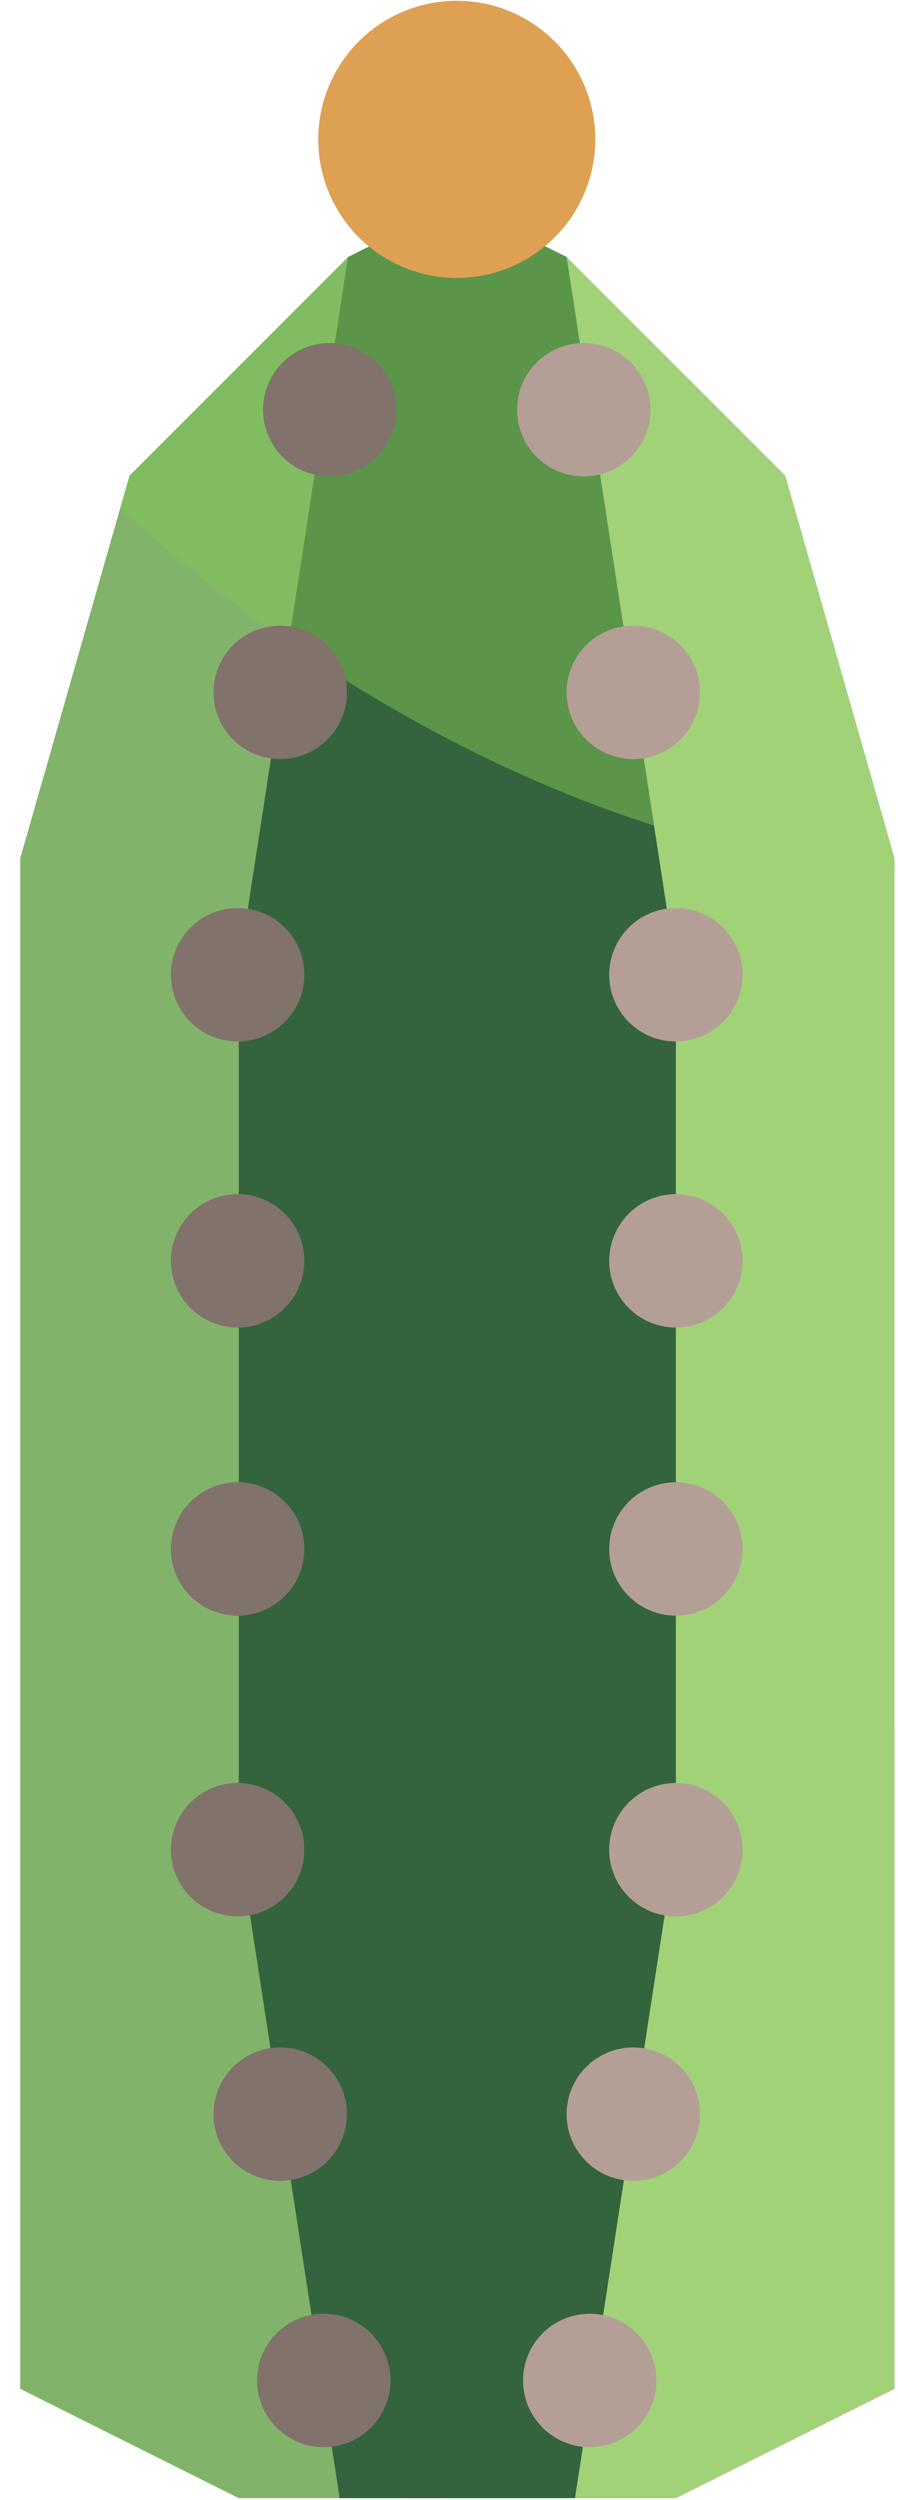 <?xml version="1.0" encoding="UTF-8" standalone="no"?><!DOCTYPE svg PUBLIC "-//W3C//DTD SVG 1.1//EN" "http://www.w3.org/Graphics/SVG/1.1/DTD/svg11.dtd"><svg width="100%" height="100%" viewBox="0 0 23 64" version="1.1" xmlns="http://www.w3.org/2000/svg" xmlns:xlink="http://www.w3.org/1999/xlink" xml:space="preserve" xmlns:serif="http://www.serif.com/" style="fill-rule:evenodd;clip-rule:evenodd;stroke-linecap:round;stroke-linejoin:round;stroke-miterlimit:1.5;"><g id="cactus14"><path d="M22.909,44.365l0,-22.391l-2.799,-9.796l-5.598,-5.597l-2.798,-1.4l-2.799,1.4l-5.598,5.597l-2.799,9.796l0,39.184l5.598,2.799l11.195,0l5.598,-2.799l0,-16.793Z" style="fill:#82b36a;"/><clipPath id="_clip1"><path d="M22.909,44.365l0,-22.391l-2.799,-9.796l-5.598,-5.597l-2.798,-1.4l-2.799,1.4l-5.598,5.597l-2.799,9.796l0,39.184l5.598,2.799l11.195,0l5.598,-2.799l0,-16.793Z"/></clipPath><g clip-path="url(#_clip1)"><path d="M20.601,-2.876c9.707,6.793 14.58,16.605 10.876,21.898c-3.704,5.293 -14.592,4.075 -24.298,-2.717c-9.707,-6.793 -14.581,-16.606 -10.876,-21.899c3.704,-5.293 14.592,-4.075 24.298,2.718Z" style="fill:#83c759;fill-opacity:0.5;"/><path d="M24.244,3.05l-12.53,1.248l-0.891,62.903l17.683,-3.244l-4.262,-60.907Z" style="fill:#a1d277;stroke:#000;stroke-width:1px;"/><path d="M6.116,24.773l2.799,-18.192l2.799,-1.4l2.798,1.4l2.799,18.192l0,22.391l-2.799,18.192l-5.597,0l-2.799,-18.192l0,-22.391Z" style="fill:#33643d;"/><clipPath id="_clip2"><path d="M6.116,24.773l2.799,-18.192l2.799,-1.4l2.798,1.4l2.799,18.192l0,22.391l-2.799,18.192l-5.597,0l-2.799,-18.192l0,-22.391Z"/></clipPath><g clip-path="url(#_clip2)"><path d="M20.601,-2.876c9.707,6.793 14.58,16.605 10.876,21.898c-3.704,5.293 -14.592,4.075 -24.298,-2.717c-9.707,-6.793 -14.581,-16.606 -10.876,-21.899c3.704,-5.293 14.592,-4.075 24.298,2.718Z" style="fill:#83c759;fill-opacity:0.5;"/></g></g><g><circle cx="11.699" cy="3.568" r="3.548" style="fill:#dea052;"/></g><g><circle cx="14.952" cy="10.489" r="1.708" style="fill:#b49f97;"/><circle cx="16.22" cy="17.726" r="1.708" style="fill:#b49f97;"/><circle cx="17.311" cy="24.956" r="1.708" style="fill:#b49f97;"/><circle cx="17.311" cy="32.28" r="1.708" style="fill:#b49f97;"/><circle cx="17.311" cy="47.355" r="1.708" style="fill:#b49f97;"/><circle cx="16.22" cy="54.126" r="1.708" style="fill:#b49f97;"/><circle cx="15.105" cy="60.944" r="1.708" style="fill:#b49f97;"/><circle cx="17.311" cy="39.656" r="1.708" style="fill:#b49f97;"/></g><g><g><circle cx="8.445" cy="10.489" r="1.708" style="fill:#b49f97;"/><circle cx="7.177" cy="17.726" r="1.708" style="fill:#b49f97;"/><circle cx="6.086" cy="24.956" r="1.708" style="fill:#b49f97;"/><circle cx="6.086" cy="32.28" r="1.708" style="fill:#b49f97;"/><circle cx="6.086" cy="47.355" r="1.708" style="fill:#b49f97;"/><circle cx="7.177" cy="54.126" r="1.708" style="fill:#b49f97;"/><circle cx="8.292" cy="60.944" r="1.708" style="fill:#b49f97;"/><circle cx="6.086" cy="39.656" r="1.708" style="fill:#b49f97;"/></g></g><g><g opacity="0.3"><circle cx="8.445" cy="10.489" r="1.708" style="fill:#090705;"/><circle cx="7.177" cy="17.726" r="1.708" style="fill:#090705;"/><circle cx="6.086" cy="24.956" r="1.708" style="fill:#090705;"/><circle cx="6.086" cy="32.28" r="1.708" style="fill:#090705;"/><circle cx="6.086" cy="47.355" r="1.708" style="fill:#090705;"/><circle cx="7.177" cy="54.126" r="1.708" style="fill:#090705;"/><circle cx="8.292" cy="60.944" r="1.708" style="fill:#090705;"/><circle cx="6.086" cy="39.656" r="1.708" style="fill:#090705;"/></g></g></g></svg>